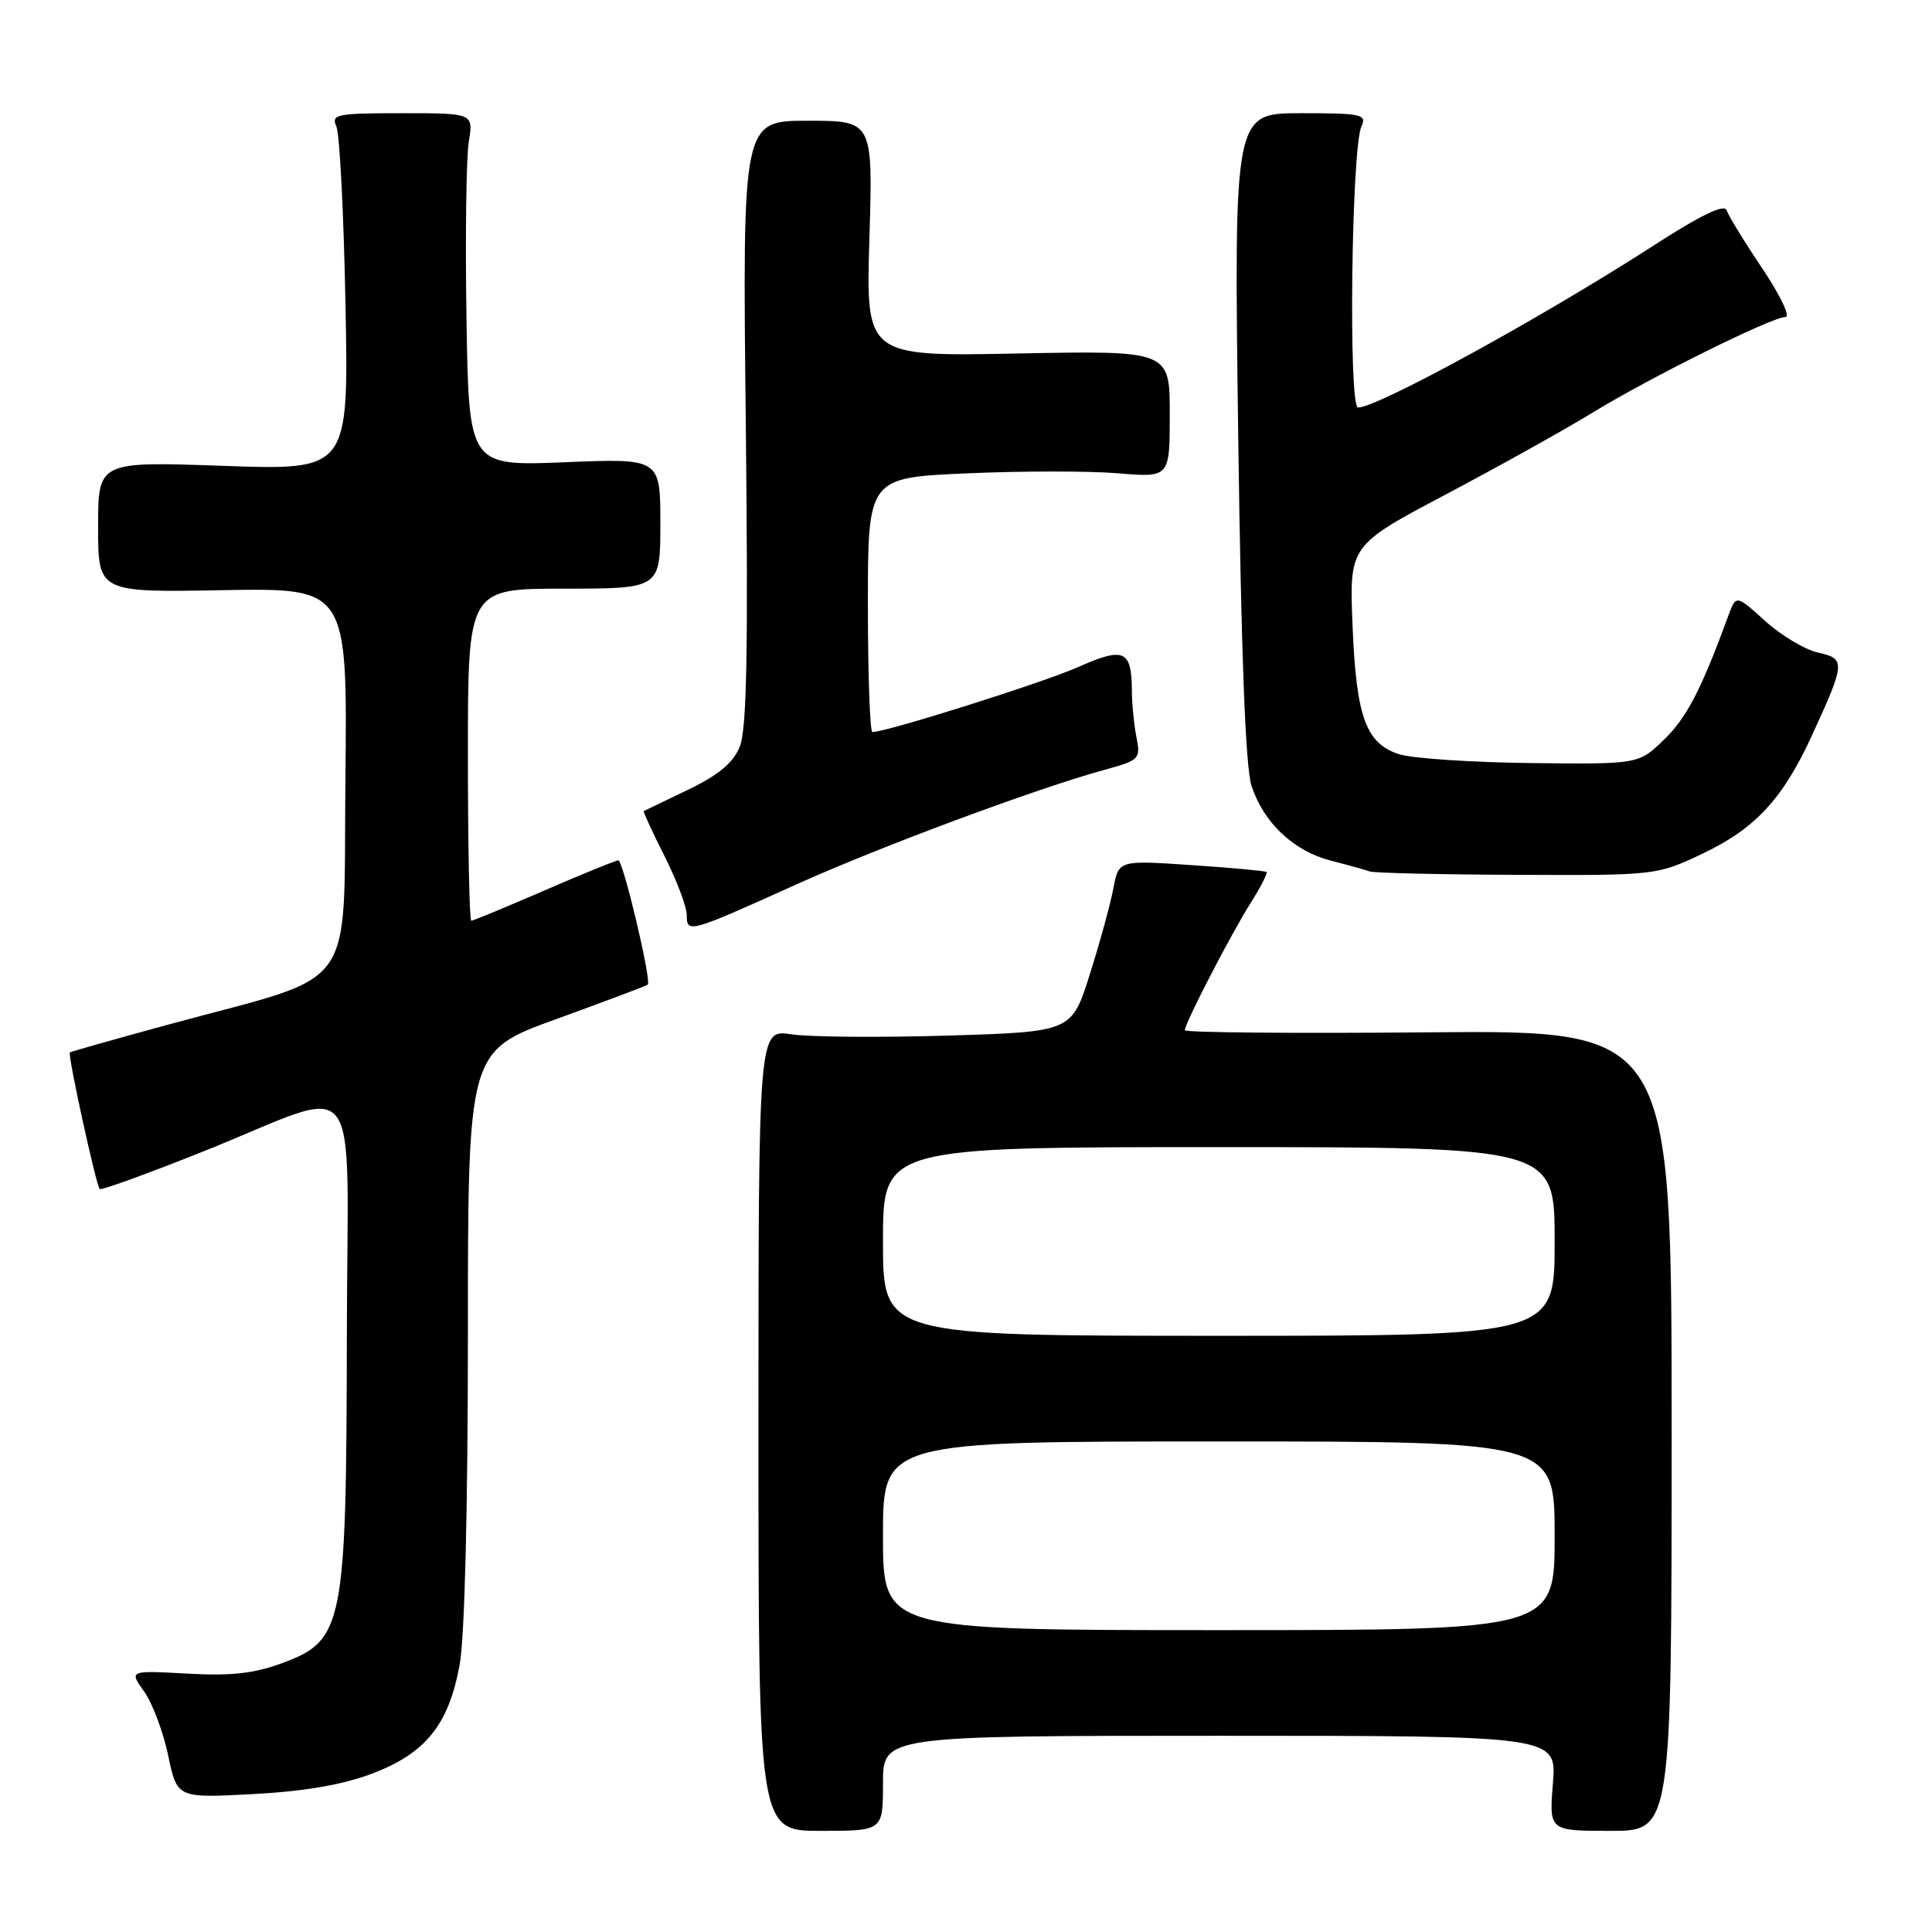 <?xml version="1.0" encoding="UTF-8" standalone="no"?>
<!DOCTYPE svg PUBLIC "-//W3C//DTD SVG 1.1//EN" "http://www.w3.org/Graphics/SVG/1.1/DTD/svg11.dtd" >
<svg xmlns="http://www.w3.org/2000/svg" xmlns:xlink="http://www.w3.org/1999/xlink" version="1.1" viewBox="0 0 256 256">
 <g >
 <path fill="currentColor"
d=" M 117.00 236.30 C 117.00 230.00 117.00 230.00 161.64 230.00 C 206.27 230.00 206.27 230.00 205.77 236.30 C 205.26 242.60 205.26 242.60 213.38 242.60 C 221.50 242.60 221.50 242.60 221.50 189.55 C 221.50 136.50 221.50 136.50 189.25 136.79 C 171.51 136.95 157.00 136.82 157.00 136.51 C 157.00 135.58 163.05 123.89 165.69 119.69 C 167.04 117.56 168.00 115.69 167.82 115.54 C 167.64 115.40 163.16 114.98 157.86 114.63 C 148.23 113.98 148.23 113.98 147.53 117.71 C 147.14 119.77 145.74 124.89 144.41 129.09 C 142.00 136.72 142.00 136.72 125.60 137.22 C 116.59 137.49 107.25 137.42 104.85 137.05 C 100.50 136.39 100.50 136.39 100.50 189.50 C 100.50 242.60 100.50 242.60 108.75 242.60 C 117.00 242.60 117.00 242.60 117.00 236.30 Z  M 49.26 235.03 C 56.41 232.33 59.45 228.55 60.91 220.57 C 61.57 216.97 62.00 199.78 62.00 176.95 C 62.00 139.27 62.00 139.27 73.75 135.02 C 80.21 132.67 85.65 130.63 85.83 130.47 C 86.36 130.00 82.57 114.00 81.93 114.00 C 81.61 114.00 77.19 115.80 72.12 118.00 C 67.05 120.20 62.70 122.00 62.45 122.00 C 62.20 122.00 62.00 112.10 62.00 100.00 C 62.00 78.00 62.00 78.00 74.75 78.00 C 87.50 78.00 87.50 78.00 87.50 69.37 C 87.50 60.73 87.50 60.73 74.81 61.25 C 62.12 61.76 62.12 61.76 61.81 42.13 C 61.64 31.33 61.78 20.81 62.12 18.75 C 62.73 15.00 62.73 15.00 53.26 15.00 C 44.60 15.00 43.85 15.15 44.57 16.75 C 45.01 17.71 45.55 28.36 45.78 40.41 C 46.20 62.31 46.20 62.31 29.60 61.73 C 13.00 61.14 13.00 61.14 13.00 69.82 C 13.00 78.50 13.00 78.50 29.52 78.20 C 46.03 77.91 46.03 77.91 45.77 103.17 C 45.46 132.11 47.81 128.83 22.50 135.71 C 15.35 137.66 9.39 139.34 9.26 139.45 C 8.94 139.72 12.73 157.06 13.21 157.55 C 13.42 157.75 19.64 155.49 27.04 152.53 C 48.52 143.94 46.01 140.67 45.96 177.14 C 45.90 215.36 45.52 217.34 37.50 220.33 C 33.69 221.75 30.67 222.09 24.80 221.76 C 17.10 221.34 17.10 221.34 19.10 224.14 C 20.20 225.68 21.63 229.49 22.28 232.60 C 23.47 238.26 23.47 238.26 33.48 237.73 C 40.25 237.37 45.37 236.50 49.26 235.03 Z  M 105.50 117.20 C 116.58 112.20 137.37 104.47 146.34 102.01 C 150.98 100.74 151.16 100.56 150.59 97.72 C 150.27 96.09 149.99 93.34 149.98 91.62 C 149.96 86.11 148.98 85.67 142.79 88.42 C 138.09 90.49 117.48 97.00 115.60 97.00 C 115.27 97.00 115.00 89.42 115.00 80.15 C 115.00 63.30 115.00 63.30 128.11 62.72 C 135.33 62.40 144.33 62.40 148.11 62.71 C 155.00 63.29 155.00 63.29 155.00 54.87 C 155.00 46.45 155.00 46.45 134.86 46.84 C 114.73 47.24 114.73 47.24 115.20 31.62 C 115.67 16.00 115.67 16.00 107.03 16.00 C 98.38 16.00 98.38 16.00 98.82 55.98 C 99.15 86.40 98.96 96.68 98.01 98.97 C 97.13 101.11 95.16 102.73 91.14 104.66 C 88.04 106.15 85.41 107.41 85.30 107.47 C 85.19 107.52 86.42 110.21 88.05 113.43 C 89.67 116.65 91.00 120.17 91.00 121.26 C 91.00 123.70 91.28 123.62 105.50 117.20 Z  M 225.54 113.14 C 232.56 109.82 236.23 105.86 240.07 97.50 C 244.53 87.79 244.57 87.28 240.93 86.48 C 239.19 86.10 236.03 84.22 233.90 82.29 C 230.03 78.79 230.03 78.79 228.99 81.65 C 225.43 91.37 223.50 95.09 220.50 98.00 C 217.13 101.27 217.13 101.27 202.81 101.11 C 194.94 101.02 187.10 100.49 185.40 99.94 C 180.98 98.52 179.71 95.02 179.22 82.89 C 178.79 72.28 178.79 72.28 191.59 65.51 C 198.64 61.78 207.35 56.93 210.95 54.72 C 218.57 50.05 234.79 42.00 236.59 42.00 C 237.27 42.00 235.89 39.12 233.53 35.59 C 231.16 32.07 229.03 28.59 228.79 27.87 C 228.49 26.98 225.36 28.49 218.93 32.65 C 204.30 42.08 182.54 54.00 179.95 54.00 C 178.65 54.00 179.07 19.63 180.40 16.75 C 181.14 15.15 180.43 15.00 172.36 15.00 C 163.50 15.00 163.50 15.00 164.07 57.75 C 164.46 86.70 165.03 101.67 165.83 104.13 C 167.45 109.04 171.42 112.78 176.38 114.05 C 178.65 114.63 180.95 115.27 181.50 115.47 C 182.05 115.68 190.82 115.88 201.00 115.92 C 219.35 116.00 219.55 115.98 225.54 113.14 Z  M 117.00 203.50 C 117.00 191.00 117.00 191.00 161.50 191.00 C 206.00 191.00 206.00 191.00 206.00 203.50 C 206.00 216.00 206.00 216.00 161.50 216.00 C 117.00 216.00 117.00 216.00 117.00 203.50 Z  M 117.00 164.50 C 117.00 152.00 117.00 152.00 161.50 152.00 C 206.00 152.00 206.00 152.00 206.00 164.50 C 206.00 177.00 206.00 177.00 161.50 177.00 C 117.00 177.00 117.00 177.00 117.00 164.50 Z "/>
</g>
</svg>